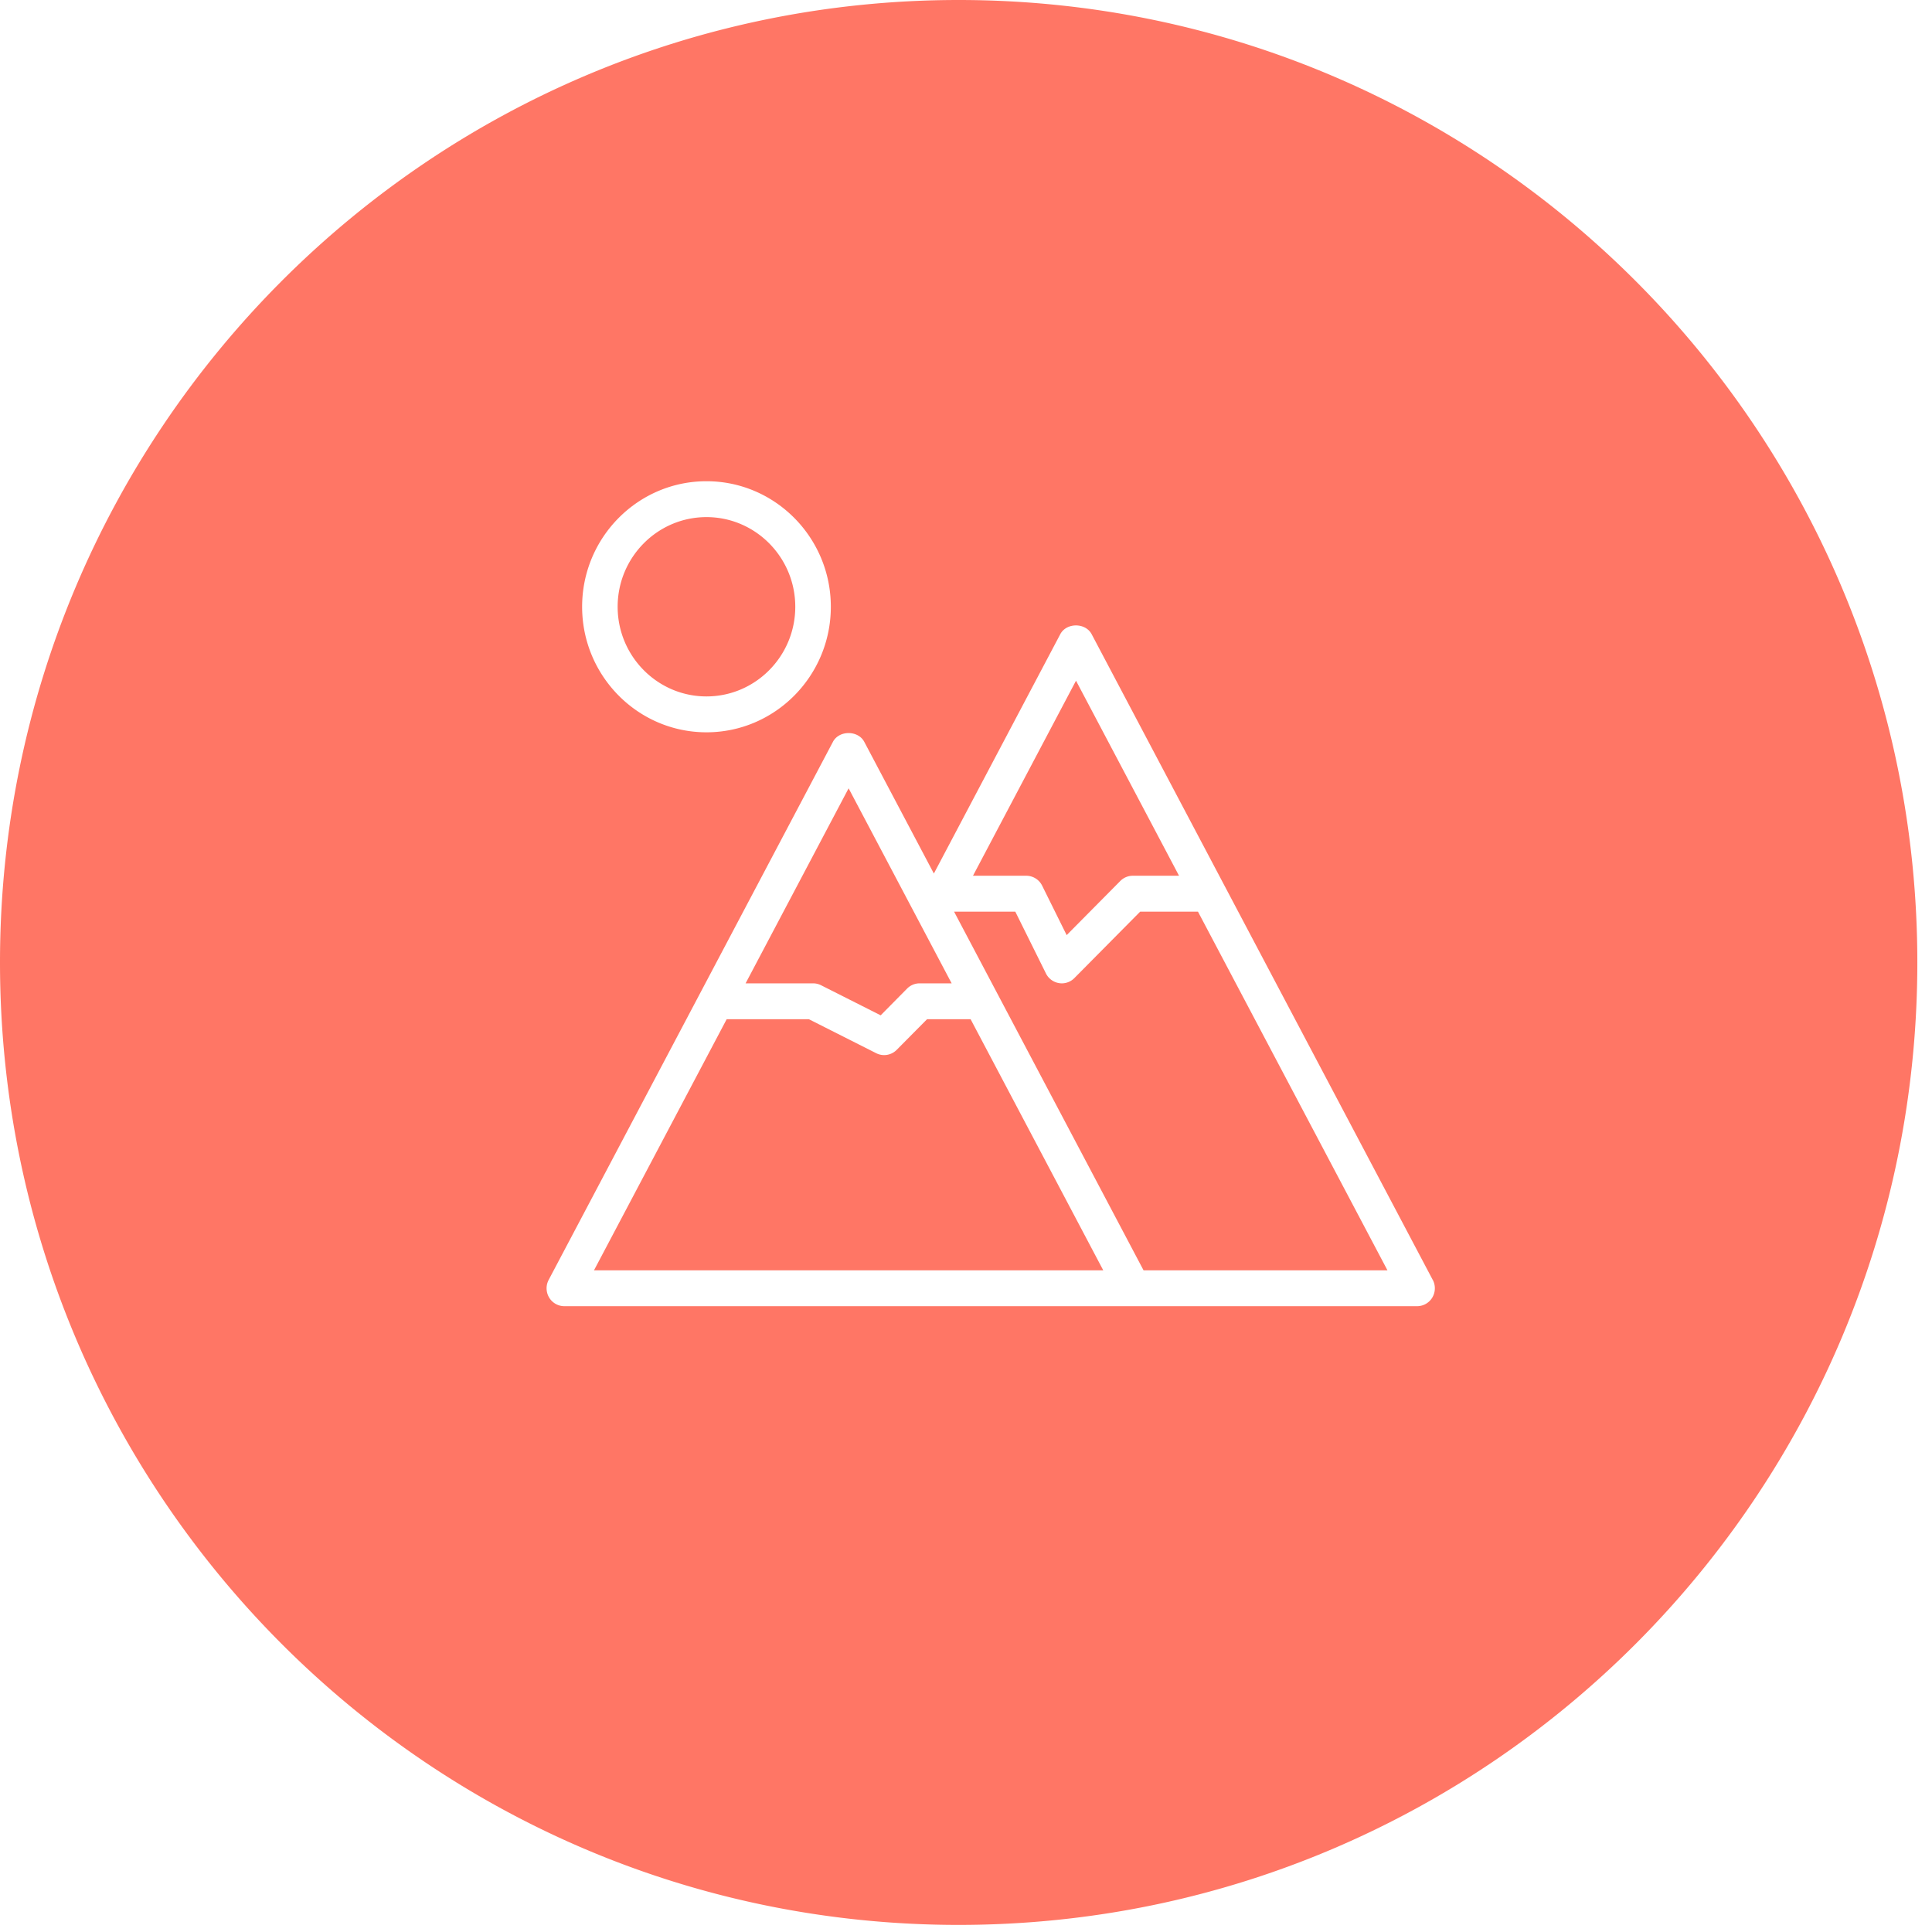 <svg xmlns="http://www.w3.org/2000/svg" width="49" height="49" style=""><rect id="backgroundrect" width="100%" height="100%" x="0" y="0" fill="none" stroke="none"/>
    
<g class="currentLayer" style=""><title>Layer 1</title><path fill="#ff7665" fill-rule="evenodd" d="M24.314 48.82C10.886 48.82 0 37.893 0 24.41 0 10.93 10.886 0 24.314 0s24.314 10.929 24.314 24.41c0 13.482-10.886 24.41-24.314 24.41zm12.023-16.36l-8.65-16.375c-.157-.297-.639-.297-.796 0l-3.206 6.07-1.765-3.34c-.157-.297-.639-.297-.795 0L13.916 32.46a.457.457 0 0 0 .011.448.45.45 0 0 0 .386.22H35.94a.45.45 0 0 0 .387-.22.46.46 0 0 0 .011-.449zM27.29 17.264l2.613 4.947h-1.171a.446.446 0 0 0-.319.133l-1.36 1.373-.622-1.255a.45.45 0 0 0-.403-.251h-1.351l2.613-4.947zm-5.767 2.73l2.613 4.946h-.81a.447.447 0 0 0-.32.133l-.67.678-1.512-.763a.451.451 0 0 0-.202-.048h-1.712l2.613-4.947zm-6.458 12.224l3.365-6.368h2.086l1.707.862a.448.448 0 0 0 .52-.086l.769-.776h1.105l3.364 6.368H15.064zm13.938 0l-4.806-9.097h1.553l.777 1.567a.452.452 0 0 0 .403.252.448.448 0 0 0 .318-.133l1.67-1.686h1.465l4.806 9.097h-6.186zM17.918 18.573c1.739 0 3.154-1.428 3.154-3.184 0-1.756-1.415-3.184-3.154-3.184-1.74 0-3.154 1.428-3.154 3.184 0 1.756 1.415 3.184 3.154 3.184zm0-5.458c1.242 0 2.252 1.02 2.252 2.274s-1.01 2.274-2.252 2.274c-1.242 0-2.253-1.02-2.253-2.274s1.01-2.274 2.253-2.274z" id="svg_1" class="selected" fill-opacity="1"/></g></svg>
